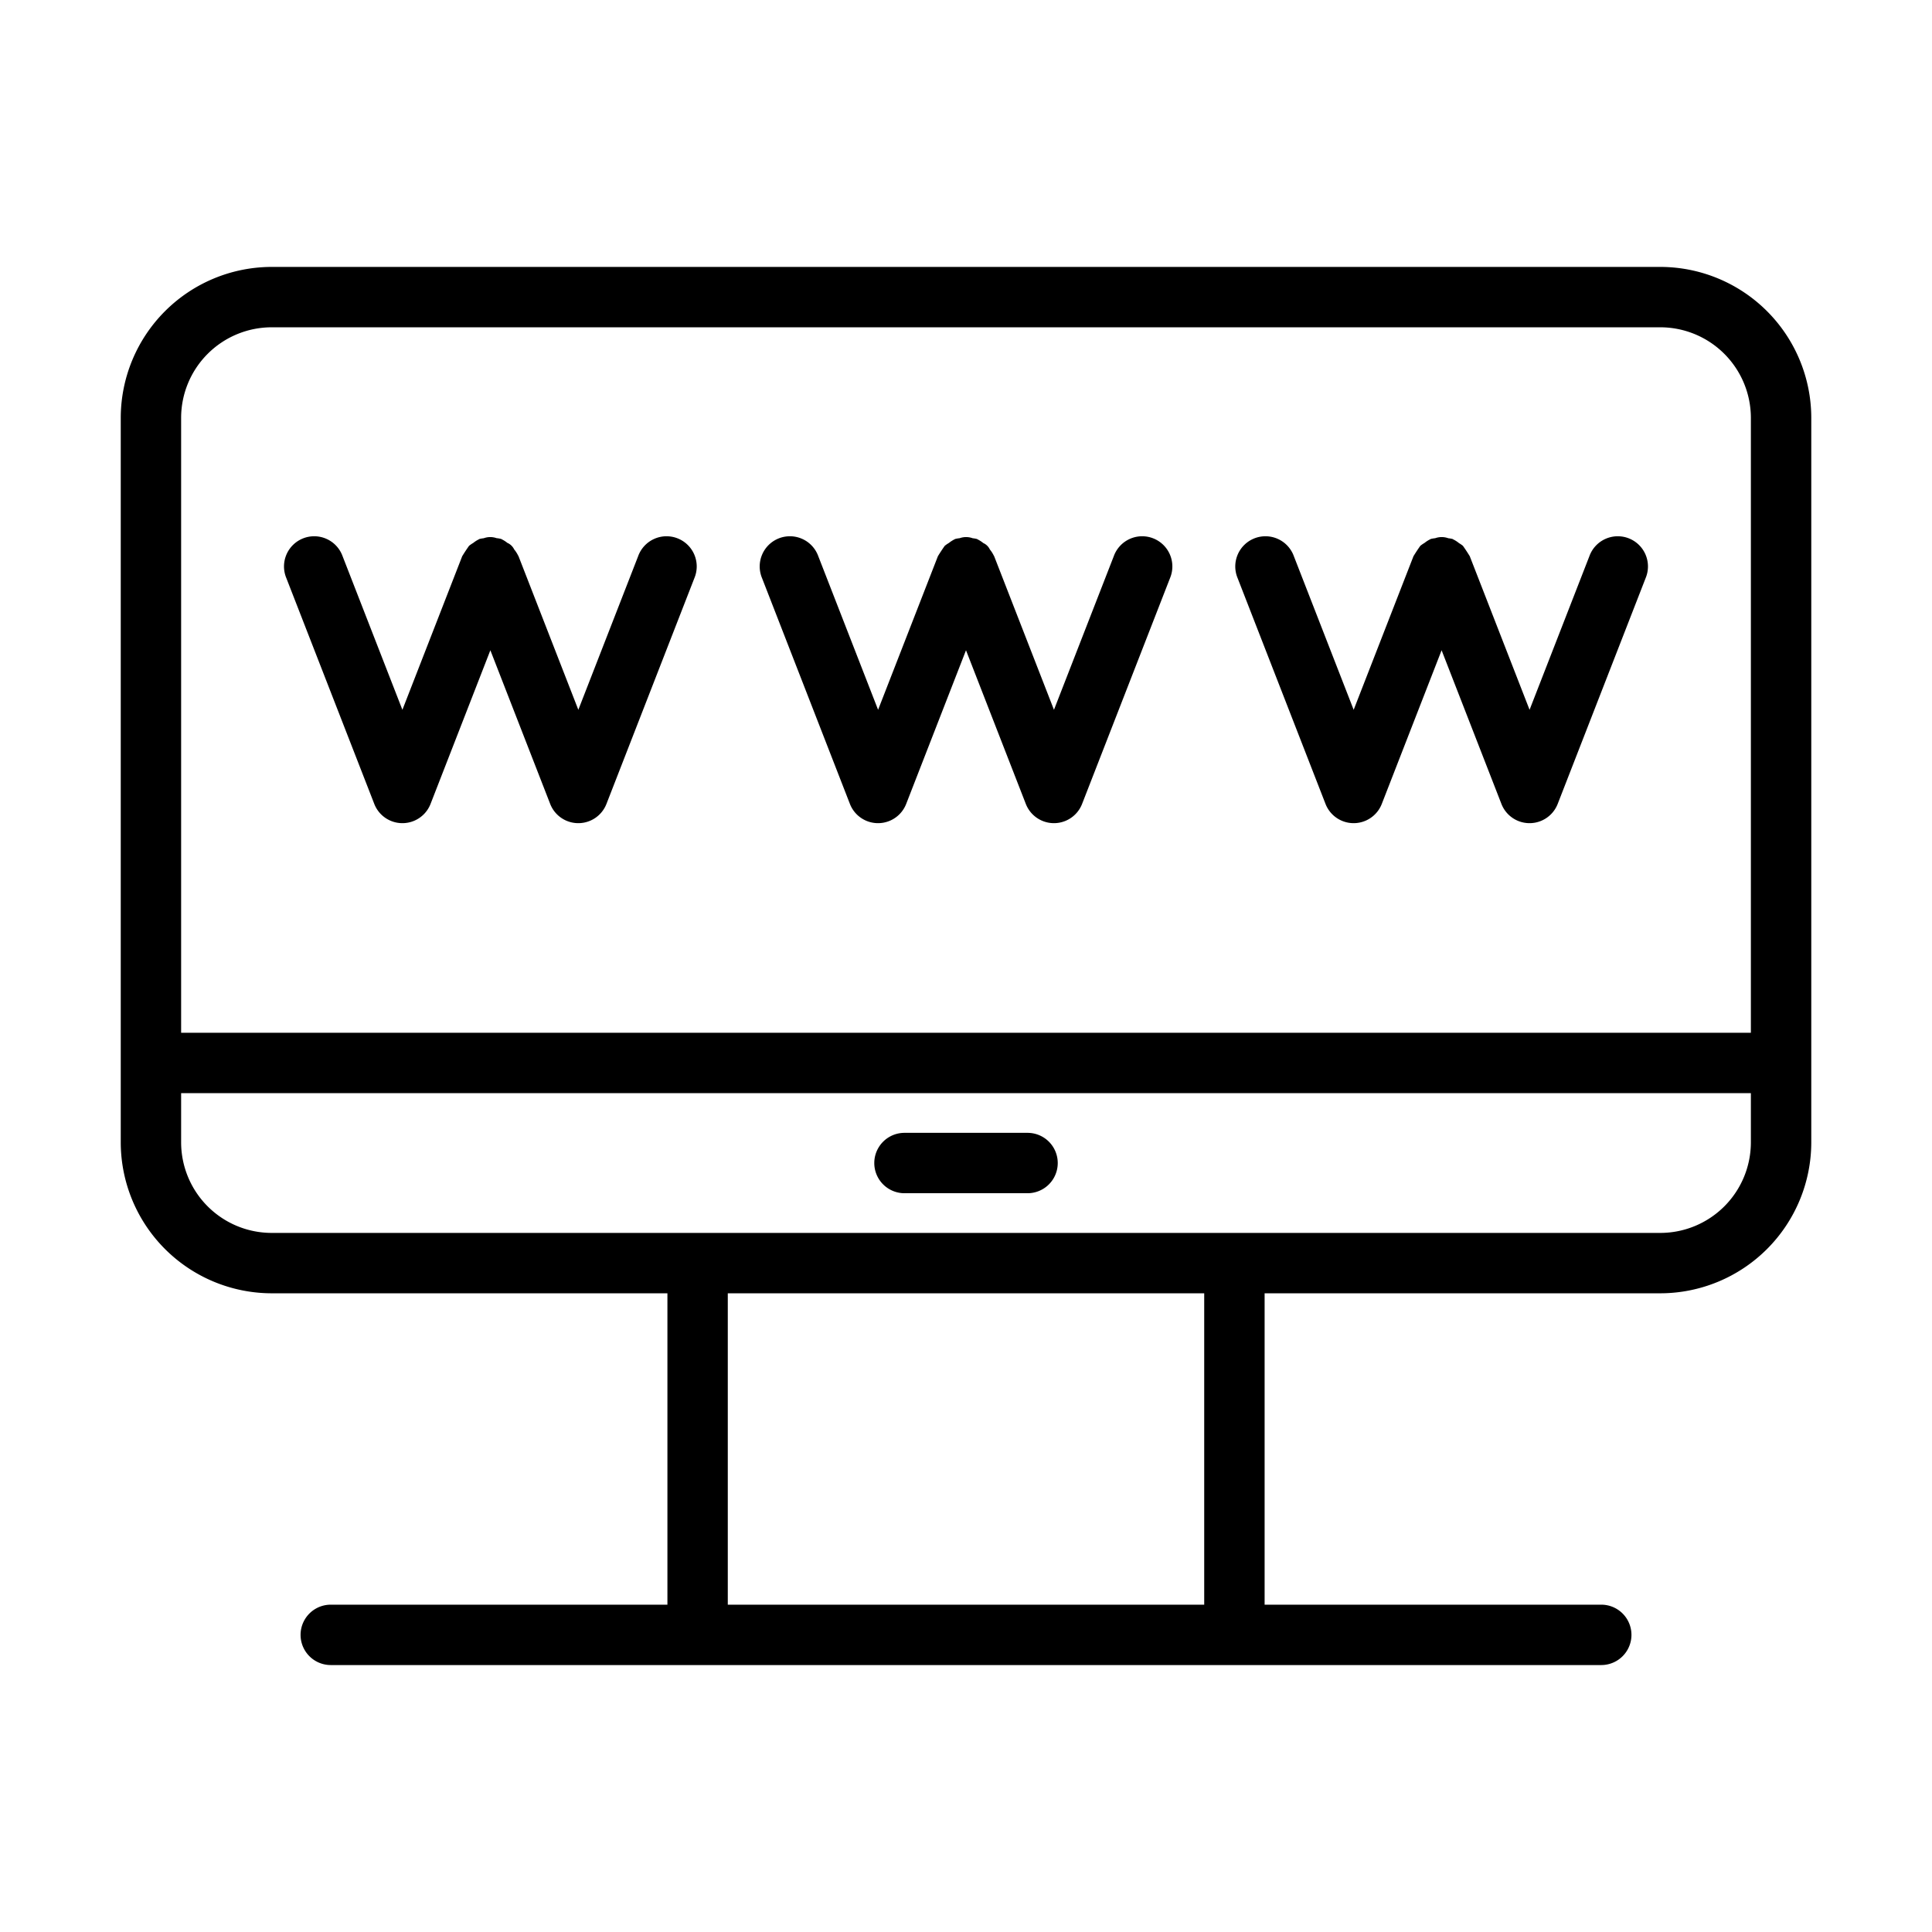 <svg id="Line" height="512" viewBox="0 0 64 64" width="512" xmlns="http://www.w3.org/2000/svg"><g fill="rgb(0,0,0)"><path d="m55 8.842h-46a5.006 5.006 0 0 0 -5 5v24a5.006 5.006 0 0 0 5 5h13.109v10.315h-11.152a1 1 0 1 0 0 2h42.087a1 1 0 0 0 0-2h-11.152v-10.315h13.109a5.006 5.006 0 0 0 5-5v-24a5.006 5.006 0 0 0 -5-5zm-46 2h46a3.003 3.003 0 0 1 3 3v20.37h-52v-20.37a3.003 3.003 0 0 1 3-3zm30.891 42.315h-15.782v-10.315h15.782zm15.109-12.315h-46a3.003 3.003 0 0 1 -3-3v-1.63h52v1.63a3.003 3.003 0 0 1 -3 3z"/><path d="m12.399 26.632a1.0 1 0 0 0 1.863 0l1.982-5.091 1.982 5.091a1.0 1 0 0 0 1.863 0l2.914-7.483a1.0 1 0 1 0 -1.863-.726l-1.982 5.09-1.982-5.09c-.003-.007-.008-.011-.011-.017a.993.993 0 0 0 -.132-.205.445.445 0 0 0 -.225-.217.997.997 0 0 0 -.182-.117c-.007-.003-.012-.009-.019-.012a.932.932 0 0 0 -.158-.028.628.628 0 0 0 -.425.003.939.939 0 0 0 -.143.025c-.007.003-.011.009-.018.011a1.004 1.004 0 0 0 -.187.12 1.018 1.018 0 0 0 -.138.095 5.61 5.61 0 0 0 -.215.325c-.003.007-.009.011-.011.017l-1.982 5.09-1.982-5.09a1.0 1 0 1 0 -1.863.726z"/><path d="m28.155 26.632a1.0 1 0 0 0 1.863 0l1.982-5.091 1.982 5.091a1.0 1 0 0 0 1.863 0l2.914-7.483a1.0 1 0 1 0 -1.863-.726l-1.982 5.09-1.982-5.09c-.003-.007-.008-.011-.011-.017a.996.996 0 0 0 -.13-.203.434.434 0 0 0 -.217-.213.997.997 0 0 0 -.193-.124c-.007-.003-.011-.008-.017-.011a.933.933 0 0 0 -.142-.025.639.639 0 0 0 -.434-.001.935.935 0 0 0 -.149.026c-.007.003-.011.009-.018.011a1.004 1.004 0 0 0 -.187.12 1.018 1.018 0 0 0 -.138.095 5.61 5.61 0 0 0 -.215.325c-.003.007-.009.011-.011.017l-1.982 5.09-1.982-5.09a1.0 1 0 1 0 -1.863.726z"/><path d="m43.91 26.632a1.0 1 0 0 0 1.863 0l1.982-5.091 1.982 5.091a1.0 1 0 0 0 1.863 0l2.914-7.483a1.0 1 0 1 0 -1.863-.726l-1.982 5.09-1.982-5.09c-.003-.007-.008-.011-.011-.017a5.502 5.502 0 0 0 -.215-.325 1.012 1.012 0 0 0 -.129-.089.995.995 0 0 0 -.196-.126c-.006-.003-.011-.008-.017-.011a.933.933 0 0 0 -.142-.025.64.64 0 0 0 -.435-.001.934.934 0 0 0 -.149.026c-.007.003-.011.009-.018.011a1.004 1.004 0 0 0 -.187.12 1.018 1.018 0 0 0 -.138.095 5.61 5.61 0 0 0 -.215.325c-.003.007-.009.011-.011.017l-1.982 5.09-1.982-5.09a1.0 1 0 1 0 -1.863.726z"/><path d="m34.039 37.527h-4.077a1 1 0 0 0 0 2h4.077a1 1 0 0 0 0-2z"/></g></svg>